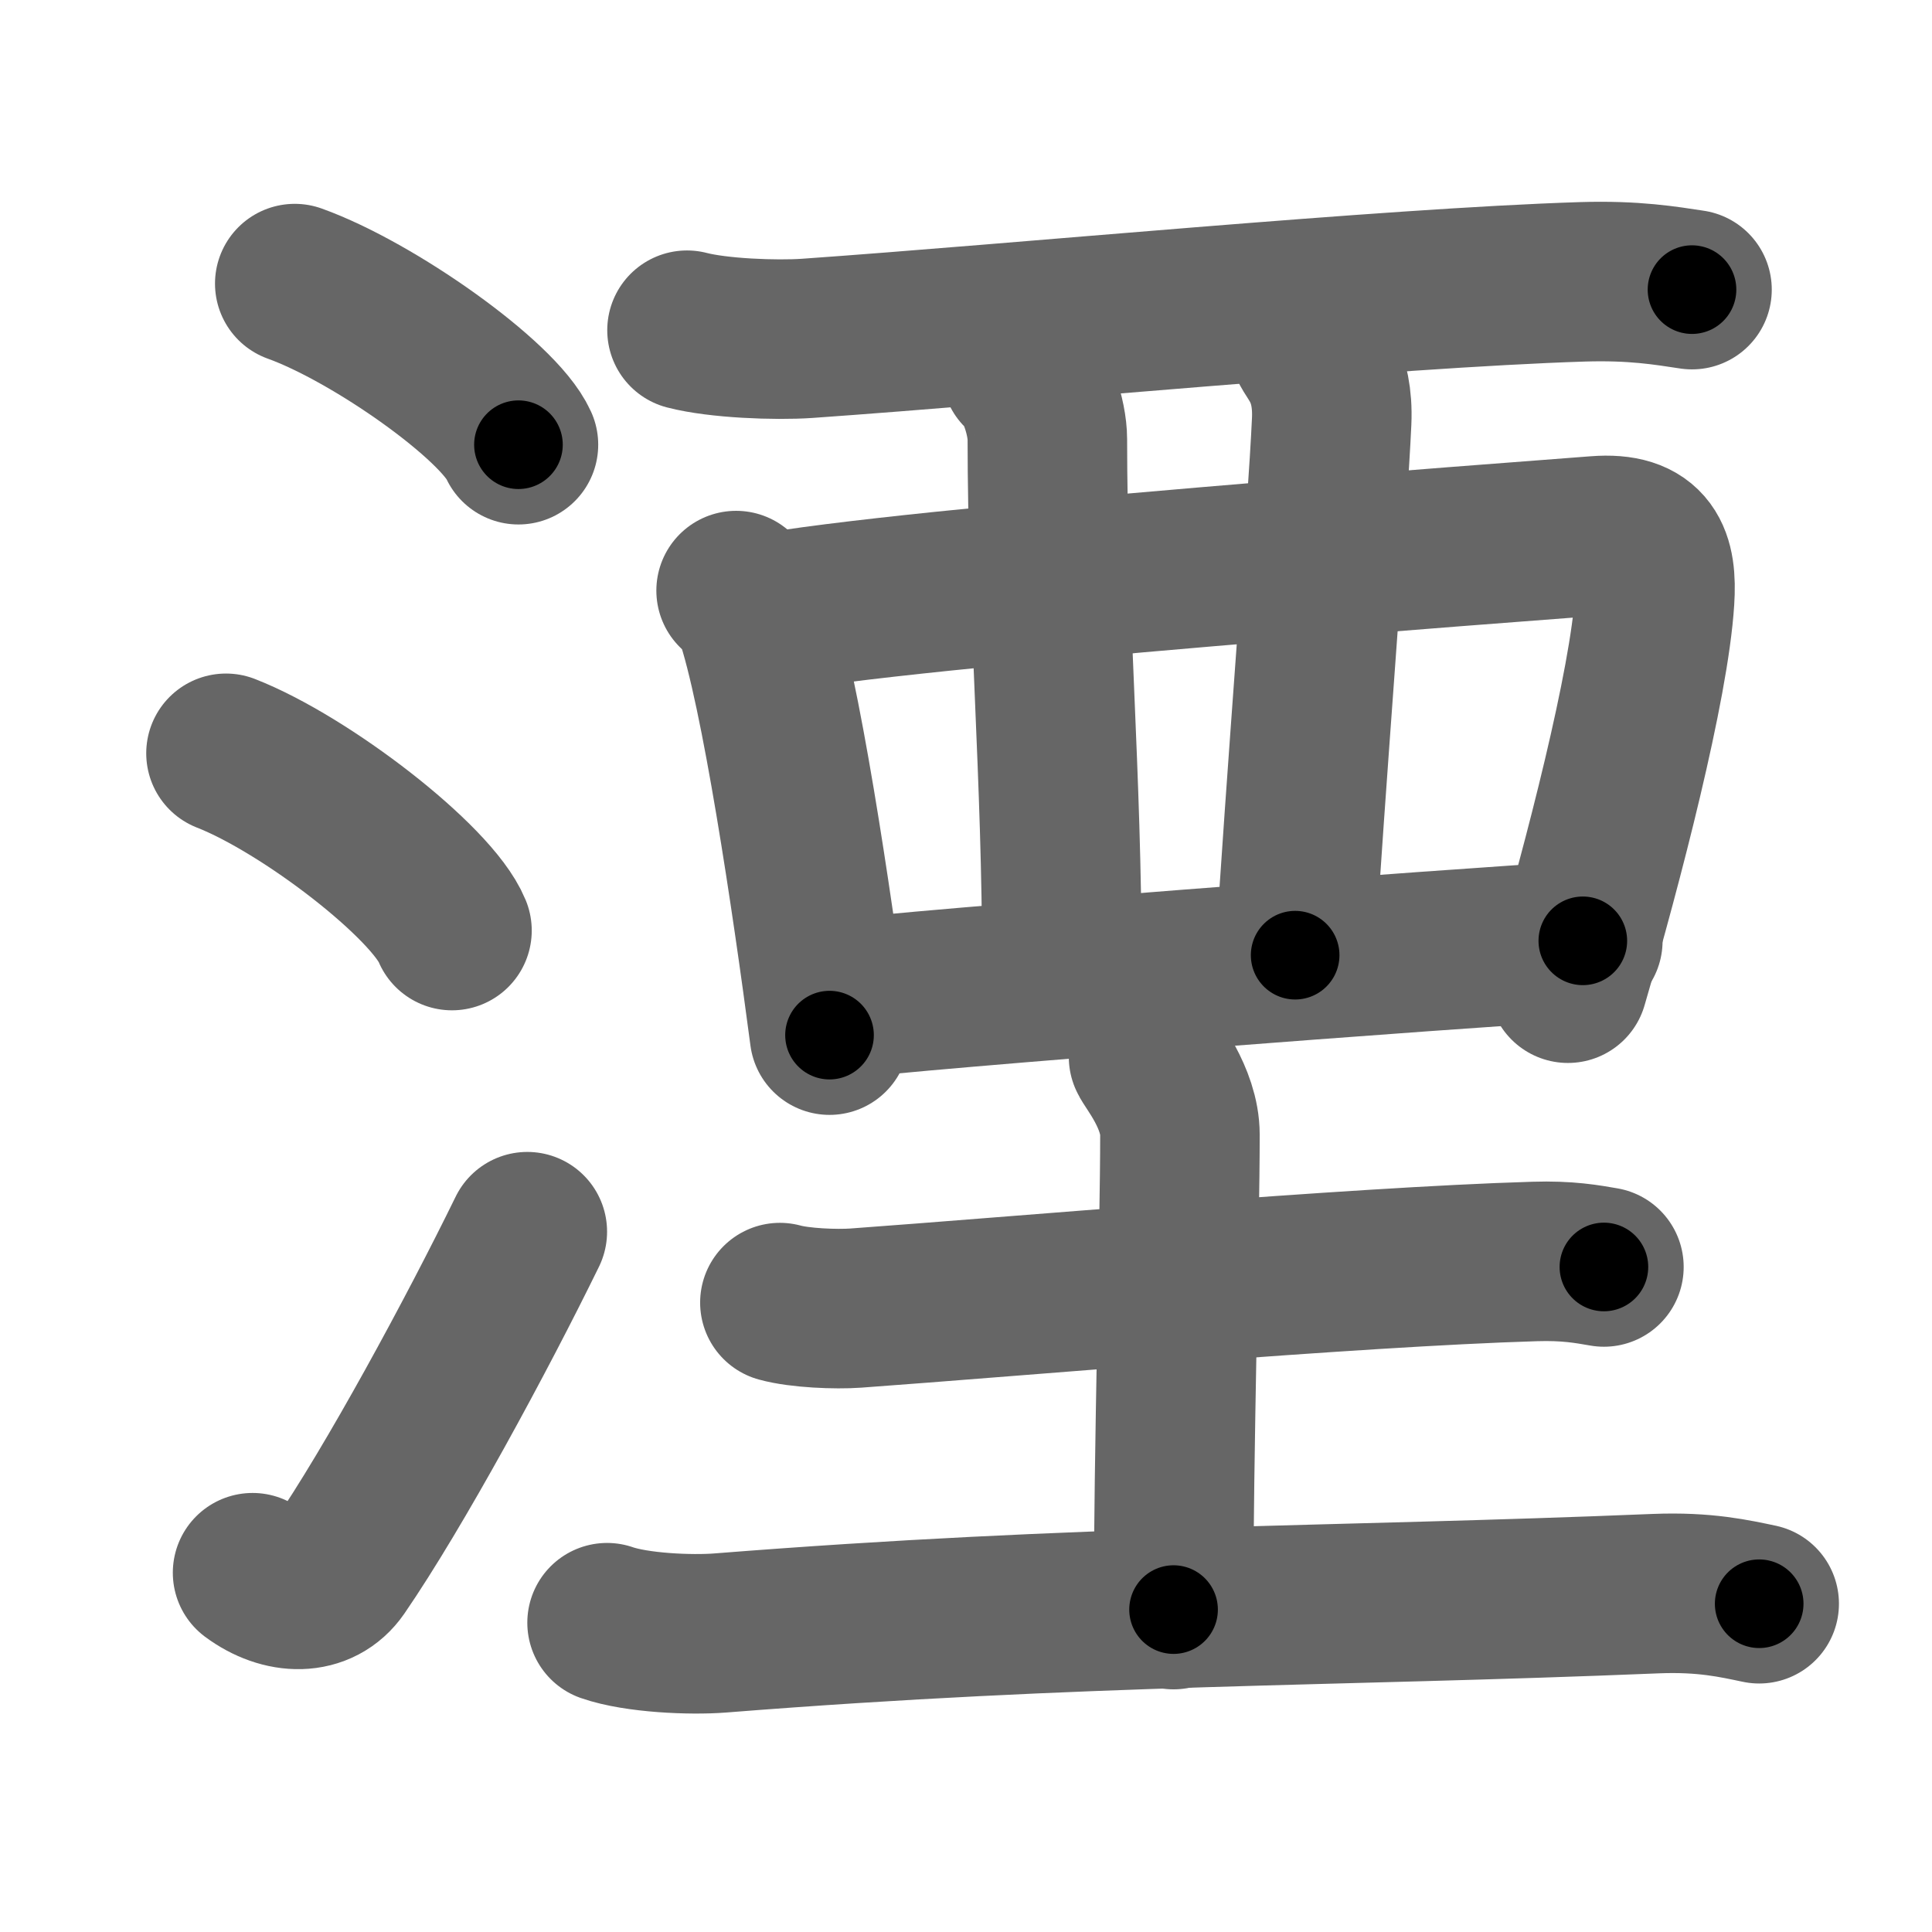 <svg xmlns="http://www.w3.org/2000/svg" width="109" height="109" viewBox="0 0 109 109" id="6e6e"><g fill="none" stroke="#666" stroke-width="9" stroke-linecap="round" stroke-linejoin="round"><g><g><path d="M16.63,16c4.45,1.6,11.5,6.6,12.62,9.09" /><path d="M12.75,42.5c4.5,1.76,11.62,7.26,12.75,10" /><path d="M14.25,88.73c1.71,1.27,3.78,1.32,4.86-0.25c3.14-4.57,7.79-13.16,10.64-18.99" /></g><g><g><path d="M38.76,18.63c1.77,0.46,4.99,0.58,6.77,0.46c11.97-0.84,32.71-2.84,43.75-3.19c2.94-0.09,4.71,0.22,6.18,0.44" /><path d="M41.53,33.32c0.42,0.43,0.86,0.79,1.04,1.33c1.47,4.27,3.22,16.07,4.23,23.75" /><path d="M42.91,34.67c8.3-1.58,42.86-4.1,47.16-4.44C93,30,93.5,31.5,93.35,33.84c-0.3,4.82-2.9,14.8-4.89,21.63" /><path d="M57.62,20.91c0.82,0.6,1.47,2.66,1.47,3.87c0,9.78,0.82,18.97,0.82,29.72" /><path d="M73.87,19.5c0.25,0.6,1.38,1.58,1.26,4.27c-0.21,4.8-1.53,21.18-2.06,30.12" /><path d="M47.13,56.41C51.68,55.8,82,53.5,89.3,53.08" /></g><g><path d="M44,73.49c1.12,0.31,3.17,0.39,4.28,0.31c9-0.65,27.93-2.32,38.3-2.63c1.86-0.06,2.98,0.15,3.91,0.31" /><path d="M64.8,59.63c0.12,0.33,1.77,2.29,1.77,4.39c0,5.36-0.36,17.7-0.36,26.79" /><path d="M34.25,91.55c1.67,0.58,4.72,0.71,6.38,0.58c20.62-1.63,34.35-1.46,52.79-2.22c2.77-0.11,4.44,0.28,5.83,0.57" /></g></g></g></g><g fill="none" stroke="#000" stroke-width="5" stroke-linecap="round" stroke-linejoin="round"><path d="M16.63,16c4.45,1.6,11.5,6.6,12.62,9.09" stroke-dasharray="15.763" stroke-dashoffset="15.763"><animate attributeName="stroke-dashoffset" values="15.763;15.763;0" dur="0.158s" fill="freeze" begin="0s;6e6e.click" /></path><path d="M12.75,42.5c4.5,1.76,11.62,7.26,12.75,10" stroke-dasharray="16.432" stroke-dashoffset="16.432"><animate attributeName="stroke-dashoffset" values="16.432" fill="freeze" begin="6e6e.click" /><animate attributeName="stroke-dashoffset" values="16.432;16.432;0" keyTimes="0;0.491;1" dur="0.322s" fill="freeze" begin="0s;6e6e.click" /></path><path d="M14.25,88.73c1.71,1.27,3.78,1.32,4.86-0.25c3.14-4.57,7.79-13.16,10.64-18.99" stroke-dasharray="27.258" stroke-dashoffset="27.258"><animate attributeName="stroke-dashoffset" values="27.258" fill="freeze" begin="6e6e.click" /><animate attributeName="stroke-dashoffset" values="27.258;27.258;0" keyTimes="0;0.541;1" dur="0.595s" fill="freeze" begin="0s;6e6e.click" /></path><path d="M38.76,18.63c1.77,0.46,4.99,0.58,6.77,0.46c11.97-0.84,32.71-2.84,43.75-3.19c2.94-0.09,4.71,0.22,6.18,0.44" stroke-dasharray="56.883" stroke-dashoffset="56.883"><animate attributeName="stroke-dashoffset" values="56.883" fill="freeze" begin="6e6e.click" /><animate attributeName="stroke-dashoffset" values="56.883;56.883;0" keyTimes="0;0.511;1" dur="1.164s" fill="freeze" begin="0s;6e6e.click" /></path><path d="M41.53,33.32c0.42,0.43,0.86,0.79,1.04,1.33c1.47,4.27,3.22,16.07,4.23,23.75" stroke-dasharray="25.853" stroke-dashoffset="25.853"><animate attributeName="stroke-dashoffset" values="25.853" fill="freeze" begin="6e6e.click" /><animate attributeName="stroke-dashoffset" values="25.853;25.853;0" keyTimes="0;0.818;1" dur="1.423s" fill="freeze" begin="0s;6e6e.click" /></path><path d="M42.91,34.67c8.3-1.58,42.86-4.1,47.16-4.44C93,30,93.5,31.5,93.35,33.84c-0.3,4.82-2.9,14.8-4.89,21.63" stroke-dasharray="75.503" stroke-dashoffset="75.503"><animate attributeName="stroke-dashoffset" values="75.503" fill="freeze" begin="6e6e.click" /><animate attributeName="stroke-dashoffset" values="75.503;75.503;0" keyTimes="0;0.715;1" dur="1.991s" fill="freeze" begin="0s;6e6e.click" /></path><path d="M57.62,20.91c0.82,0.6,1.47,2.66,1.47,3.87c0,9.78,0.82,18.97,0.82,29.72" stroke-dasharray="33.975" stroke-dashoffset="33.975"><animate attributeName="stroke-dashoffset" values="33.975" fill="freeze" begin="6e6e.click" /><animate attributeName="stroke-dashoffset" values="33.975;33.975;0" keyTimes="0;0.854;1" dur="2.331s" fill="freeze" begin="0s;6e6e.click" /></path><path d="M73.87,19.5c0.25,0.6,1.38,1.58,1.26,4.27c-0.21,4.8-1.53,21.18-2.06,30.12" stroke-dasharray="34.736" stroke-dashoffset="34.736"><animate attributeName="stroke-dashoffset" values="34.736" fill="freeze" begin="6e6e.click" /><animate attributeName="stroke-dashoffset" values="34.736;34.736;0" keyTimes="0;0.87;1" dur="2.678s" fill="freeze" begin="0s;6e6e.click" /></path><path d="M47.13,56.41C51.68,55.8,82,53.5,89.3,53.08" stroke-dasharray="42.305" stroke-dashoffset="42.305"><animate attributeName="stroke-dashoffset" values="42.305" fill="freeze" begin="6e6e.click" /><animate attributeName="stroke-dashoffset" values="42.305;42.305;0" keyTimes="0;0.864;1" dur="3.101s" fill="freeze" begin="0s;6e6e.click" /></path><path d="M44,73.49c1.12,0.31,3.17,0.39,4.28,0.31c9-0.65,27.93-2.32,38.3-2.63c1.86-0.06,2.98,0.15,3.91,0.31" stroke-dasharray="46.631" stroke-dashoffset="46.631"><animate attributeName="stroke-dashoffset" values="46.631" fill="freeze" begin="6e6e.click" /><animate attributeName="stroke-dashoffset" values="46.631;46.631;0" keyTimes="0;0.869;1" dur="3.567s" fill="freeze" begin="0s;6e6e.click" /></path><path d="M64.8,59.63c0.12,0.33,1.77,2.29,1.77,4.39c0,5.36-0.36,17.7-0.36,26.79" stroke-dasharray="31.596" stroke-dashoffset="31.596"><animate attributeName="stroke-dashoffset" values="31.596" fill="freeze" begin="6e6e.click" /><animate attributeName="stroke-dashoffset" values="31.596;31.596;0" keyTimes="0;0.919;1" dur="3.883s" fill="freeze" begin="0s;6e6e.click" /></path><path d="M34.25,91.55c1.67,0.58,4.72,0.71,6.38,0.58c20.62-1.63,34.35-1.46,52.79-2.22c2.77-0.11,4.44,0.28,5.83,0.57" stroke-dasharray="65.16" stroke-dashoffset="65.16"><animate attributeName="stroke-dashoffset" values="65.16" fill="freeze" begin="6e6e.click" /><animate attributeName="stroke-dashoffset" values="65.16;65.16;0" keyTimes="0;0.888;1" dur="4.373s" fill="freeze" begin="0s;6e6e.click" /></path></g></svg>